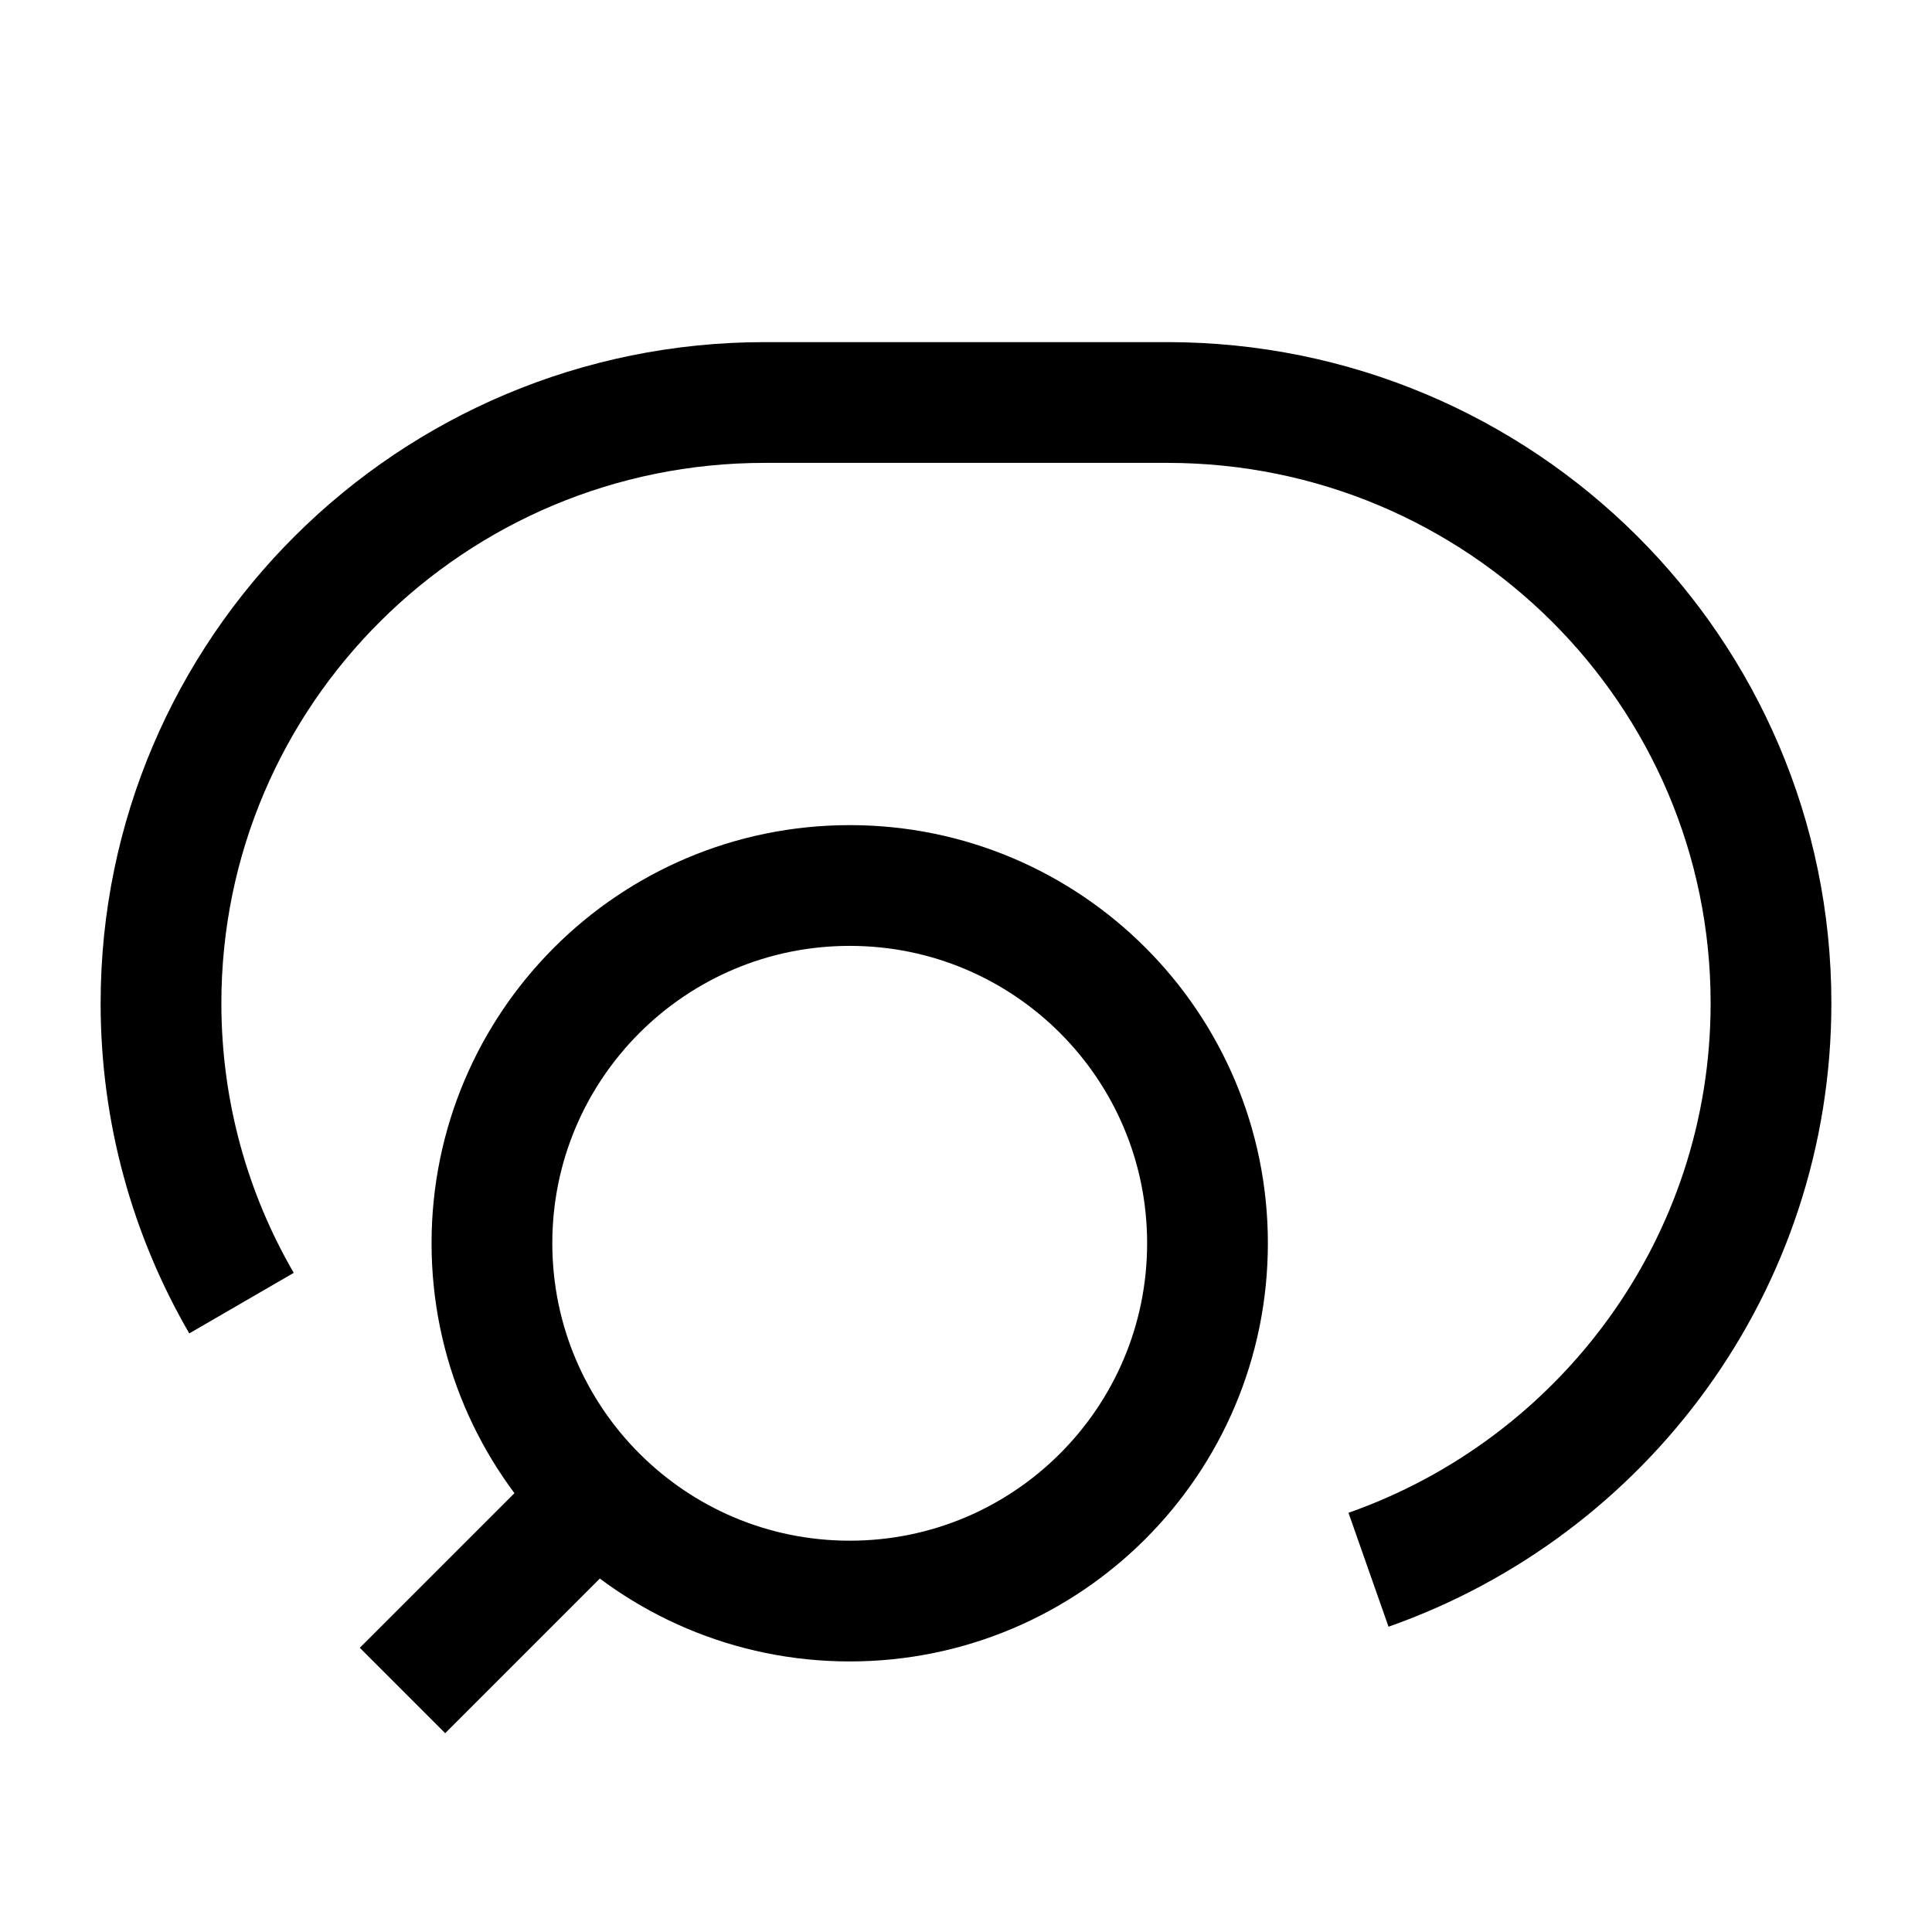 <svg width="24" height="24" viewBox="0 0 24 24" fill="none" xmlns="http://www.w3.org/2000/svg">
    <path d="M5 21L7.413 18.587M7.413 18.587C8.217 19.391 9.328 19.889 10.556 19.889C13.01 19.889 15 17.899 15 15.444C15 12.99 13.01 11 10.556 11C8.101 11 6.111 12.99 6.111 15.444C6.111 16.672 6.609 17.783 7.413 18.587Z" stroke="currentColor" stroke-width="1.5"/>
    <path d="M3 16.188C2.364 15.091 2 13.819 2 12.462C2 8.341 5.358 5 9.5 5H14.5C18.642 5 22 8.341 22 12.462C22 15.711 19.913 18.476 17 19.5" stroke="currentColor" stroke-width="1.5"/>
</svg>
